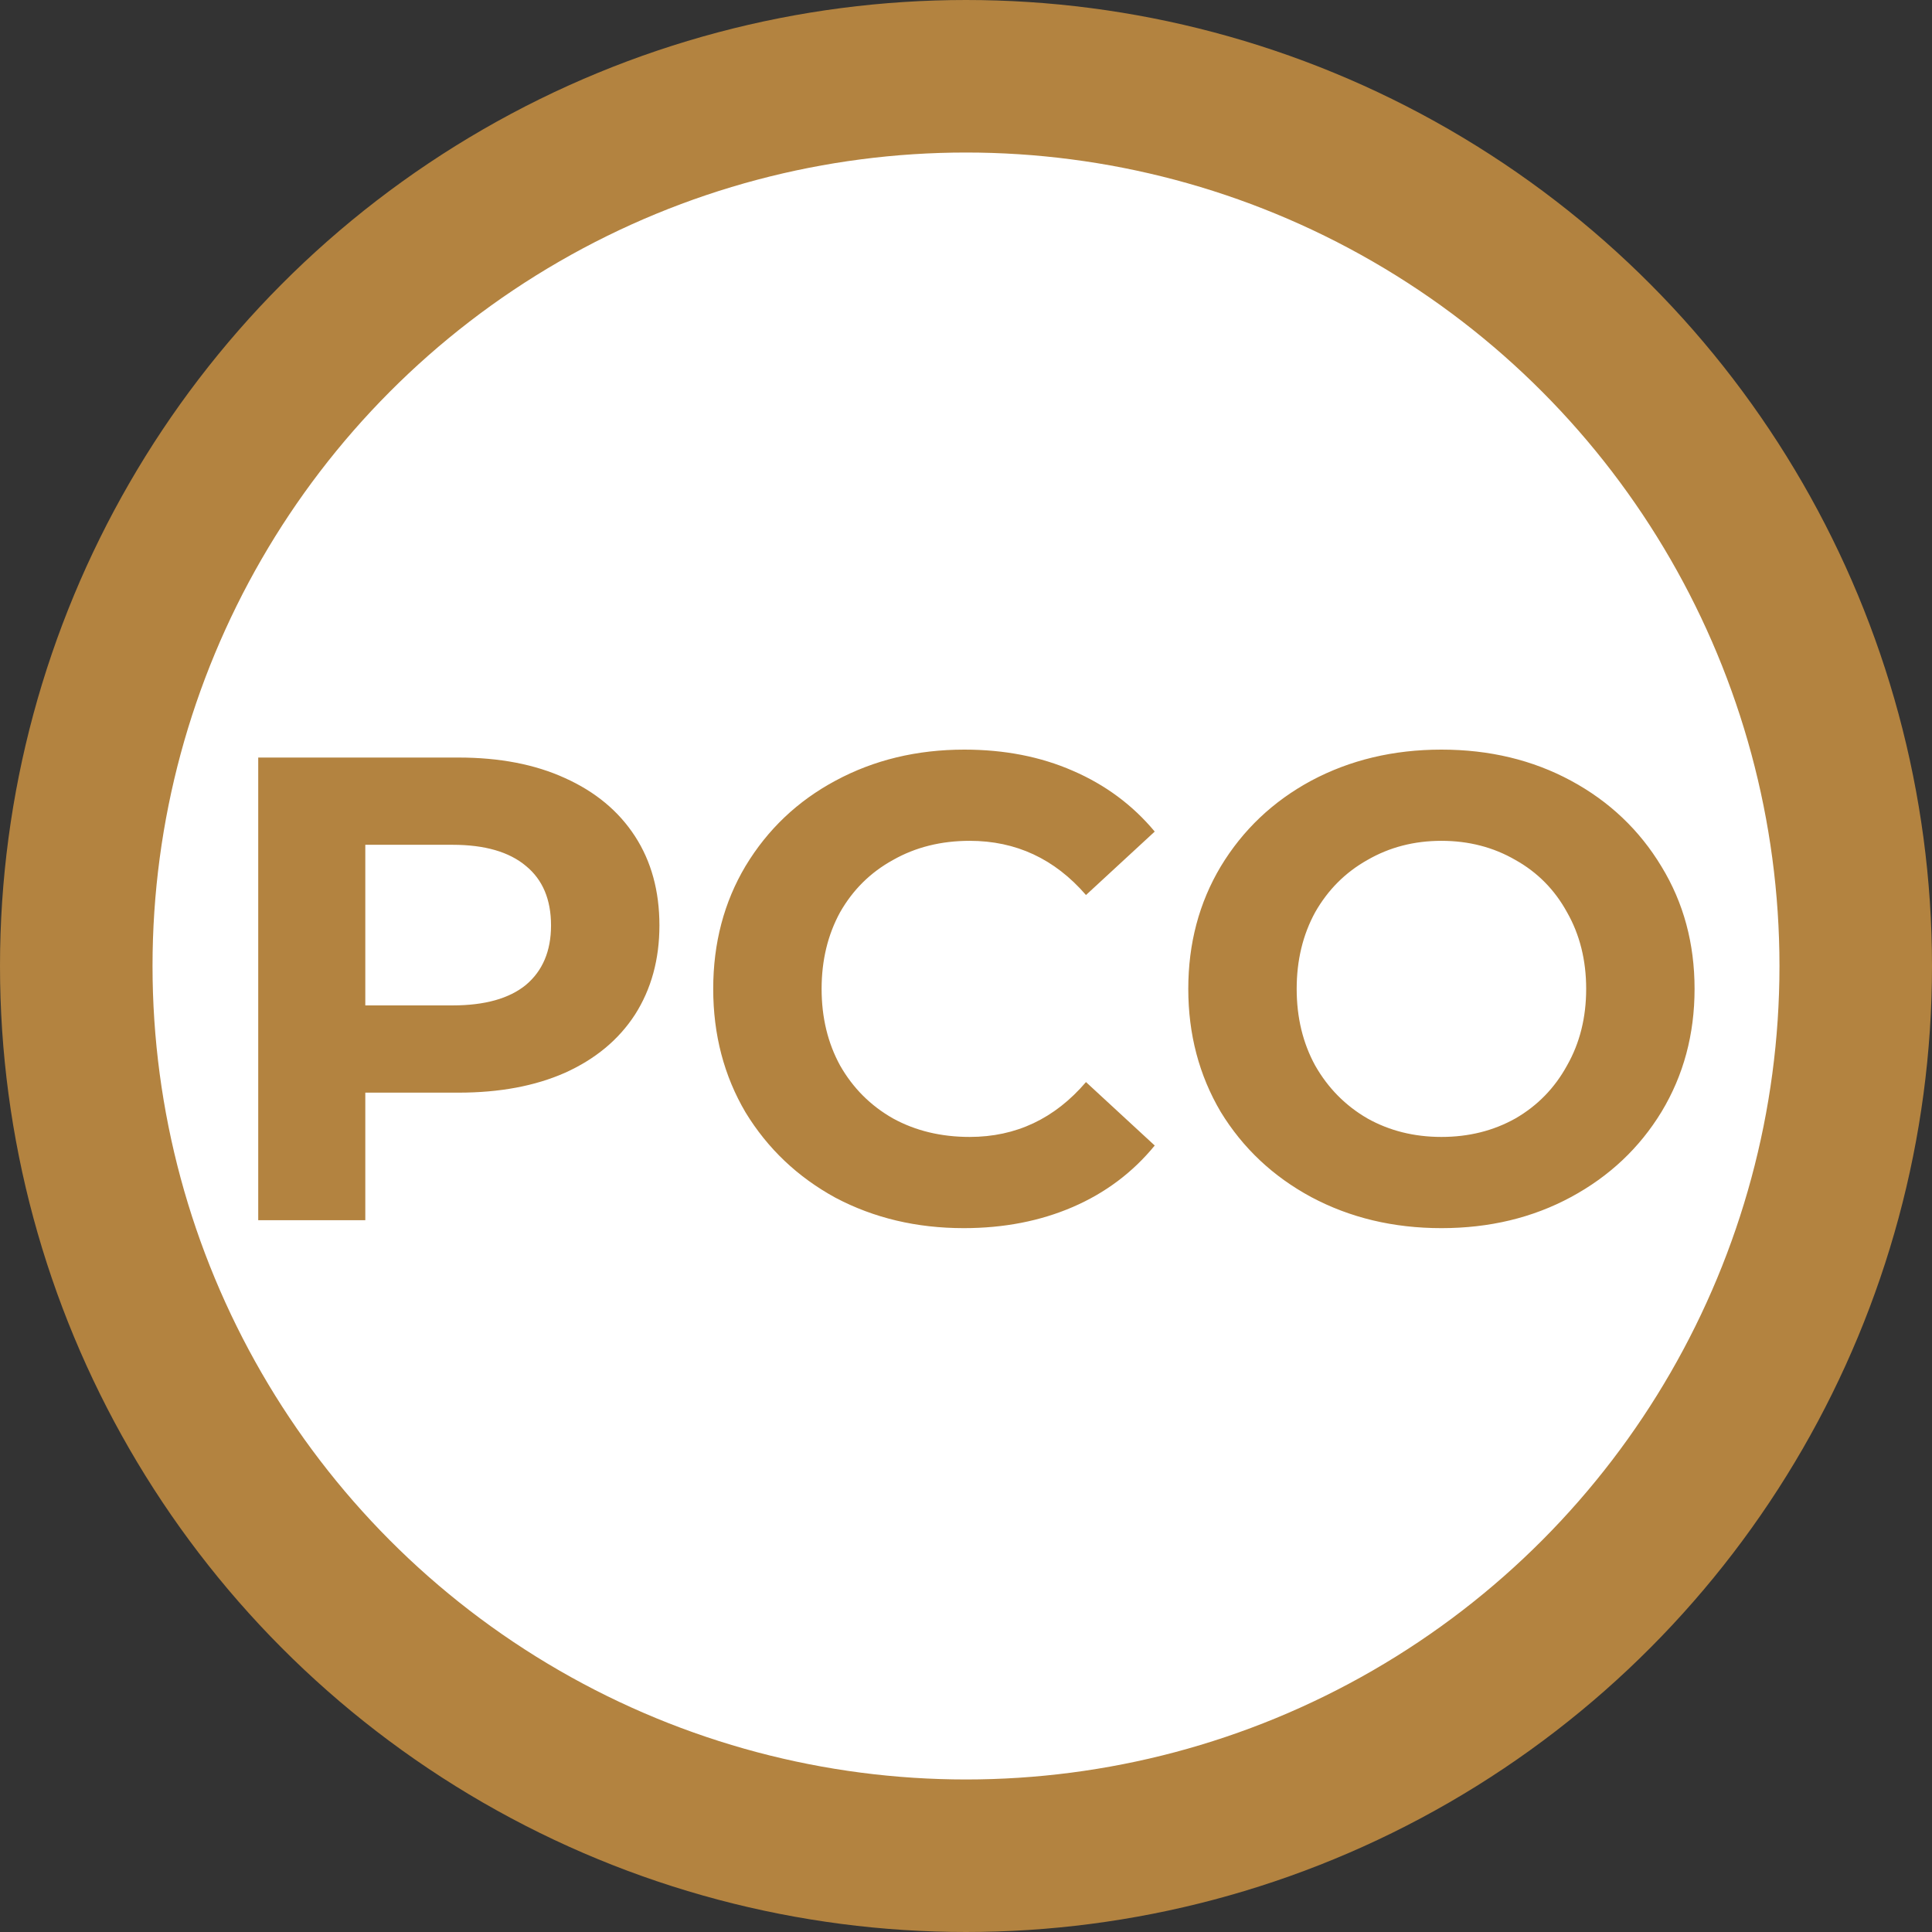 <svg width="38" height="38" viewBox="0 0 38 38" fill="none" xmlns="http://www.w3.org/2000/svg">
    <rect x="0" y="0" width="38" height="38" fill="#333333" stroke="none"/>
    <circle cx="19" cy="19" r="17.5" fill="white" stroke="#B38340" stroke-width="3"/>
    <path d="M9.018 14.9C9.824 14.9 10.522 15.034 11.111 15.303C11.709 15.572 12.168 15.953 12.489 16.447C12.81 16.941 12.97 17.526 12.97 18.202C12.97 18.869 12.81 19.454 12.489 19.957C12.168 20.451 11.709 20.832 11.111 21.101C10.522 21.361 9.824 21.491 9.018 21.491H7.185V24H5.079V14.9H9.018ZM8.901 19.775C9.534 19.775 10.015 19.641 10.344 19.372C10.673 19.095 10.838 18.705 10.838 18.202C10.838 17.691 10.673 17.301 10.344 17.032C10.015 16.755 9.534 16.616 8.901 16.616H7.185V19.775H8.901ZM18.956 24.156C18.028 24.156 17.188 23.957 16.433 23.558C15.688 23.151 15.099 22.592 14.665 21.881C14.241 21.162 14.028 20.351 14.028 19.45C14.028 18.549 14.241 17.743 14.665 17.032C15.099 16.313 15.688 15.754 16.433 15.355C17.188 14.948 18.032 14.744 18.968 14.744C19.757 14.744 20.468 14.883 21.101 15.16C21.742 15.437 22.279 15.836 22.712 16.356L21.36 17.604C20.745 16.893 19.983 16.538 19.073 16.538C18.509 16.538 18.006 16.664 17.564 16.915C17.122 17.158 16.776 17.5 16.524 17.942C16.282 18.384 16.16 18.887 16.16 19.45C16.16 20.013 16.282 20.516 16.524 20.958C16.776 21.4 17.122 21.747 17.564 21.998C18.006 22.241 18.509 22.362 19.073 22.362C19.983 22.362 20.745 22.002 21.36 21.283L22.712 22.531C22.279 23.06 21.742 23.463 21.101 23.74C20.459 24.017 19.744 24.156 18.956 24.156ZM28.351 24.156C27.407 24.156 26.553 23.952 25.79 23.545C25.036 23.138 24.443 22.579 24.009 21.868C23.585 21.149 23.372 20.343 23.372 19.45C23.372 18.557 23.585 17.756 24.009 17.045C24.443 16.326 25.036 15.762 25.79 15.355C26.553 14.948 27.407 14.744 28.351 14.744C29.296 14.744 30.145 14.948 30.899 15.355C31.653 15.762 32.247 16.326 32.68 17.045C33.114 17.756 33.33 18.557 33.33 19.45C33.33 20.343 33.114 21.149 32.68 21.868C32.247 22.579 31.653 23.138 30.899 23.545C30.145 23.952 29.296 24.156 28.351 24.156ZM28.351 22.362C28.889 22.362 29.374 22.241 29.807 21.998C30.241 21.747 30.579 21.4 30.821 20.958C31.073 20.516 31.198 20.013 31.198 19.45C31.198 18.887 31.073 18.384 30.821 17.942C30.579 17.5 30.241 17.158 29.807 16.915C29.374 16.664 28.889 16.538 28.351 16.538C27.814 16.538 27.329 16.664 26.895 16.915C26.462 17.158 26.12 17.5 25.868 17.942C25.626 18.384 25.504 18.887 25.504 19.45C25.504 20.013 25.626 20.516 25.868 20.958C26.12 21.4 26.462 21.747 26.895 21.998C27.329 22.241 27.814 22.362 28.351 22.362Z" fill="#B38340"/>
</svg>
